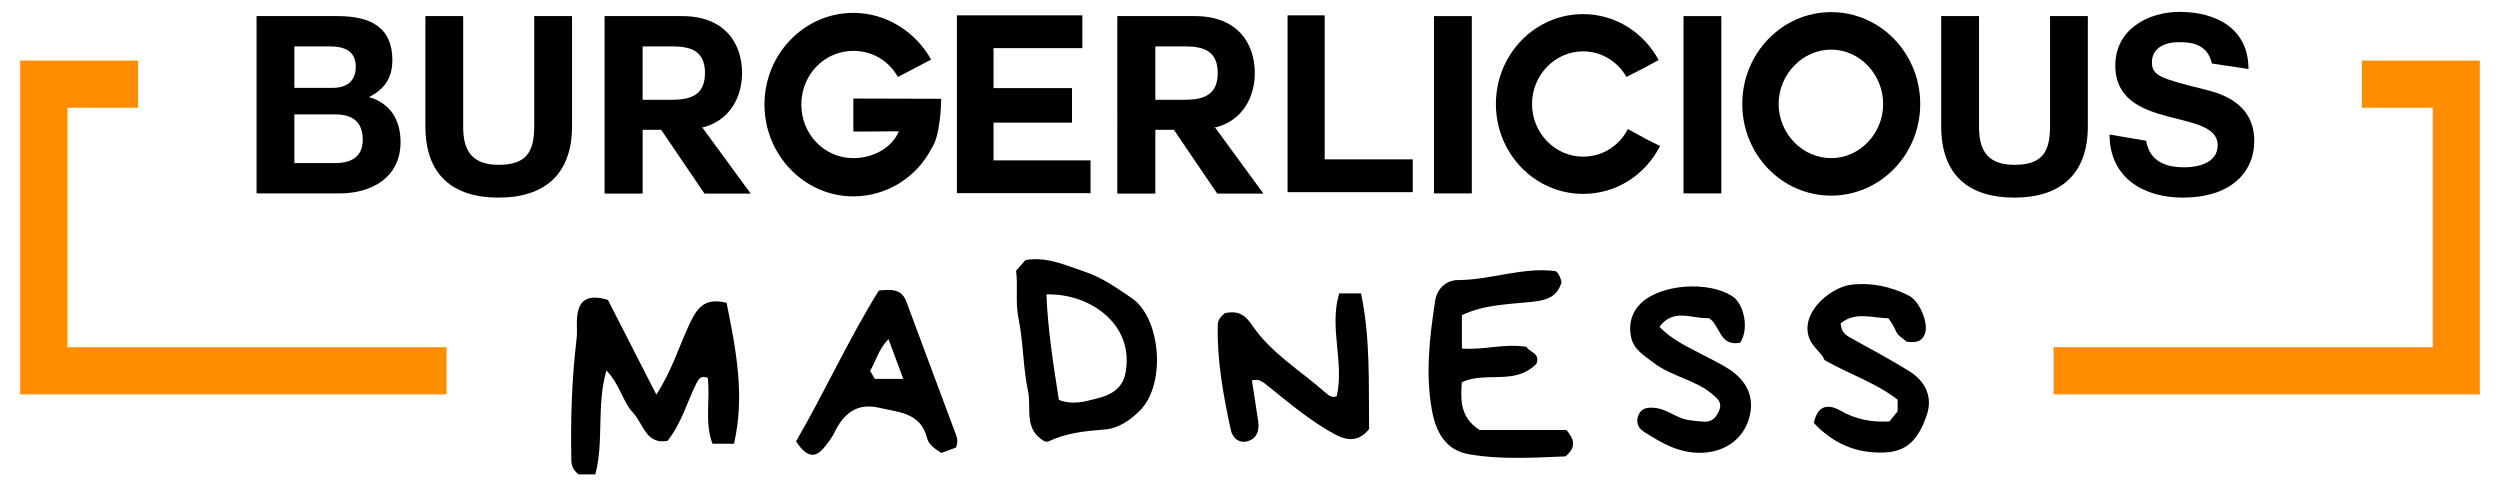 <?xml version="1.0" encoding="UTF-8"?><svg id="Layer_1" xmlns="http://www.w3.org/2000/svg" viewBox="0 0 3236.68 629.53"><path d="m332.17,20.84h104.74c42.39,0,71.07,14.15,71.07,56.9,0,23.15-10.29,37.93-30.24,47.9,27.44,8.04,40.84,29.57,40.84,58.19,0,46.62-38.34,66.55-78.56,66.55h-107.86V20.84Zm48.94,92.91h49.57c17.45,0,29.93-8.04,29.93-27.32,0-21.54-16.21-26.37-33.67-26.37h-45.83v53.69Zm0,97.41h52.37c19.02,0,36.16-6.43,36.16-30.22s-14.03-32.79-35.23-32.79h-53.31v63.01Z"/><path d="m740.59,163.58c0,62.05-35.54,92.27-95.08,92.27s-94.77-29.57-94.77-92.27V20.84h48.94v142.74c0,25.08,6.24,49.83,45.83,49.83,34.91,0,46.14-15.43,46.14-49.83V20.84h48.94v142.74Z"/><path d="m909.6,165.5l62.35,85.19h-59.85l-56.11-82.62h-24v82.62h-49.25V20.84h100.38c56.11,0,77.62,36.33,77.62,73.62,0,31.19-15.9,62.69-52.99,71.05h1.87Zm-77.62-105.45v69.12h38.03c23.38,0,42.71-5.46,42.71-34.72s-19.33-34.4-42.71-34.4h-38.03Z"/><path d="m1205.79,192.51c-19.02,36.97-57.67,61.73-101.01,61.73-63.28,0-115.03-53.37-115.03-118.95s51.75-118.63,115.03-118.63c43.02,0,80.74,24.76,100.69,60.44-19.64,10.29-21.2,11.25-43.02,22.5-11.54-20.58-32.74-33.75-57.67-33.75-37.41,0-67.33,30.86-67.33,69.44s29.93,69.44,67.33,69.44c24.94,0,49.88-12.86,58.92-34.72h-4.99c-9.98,0-32.73.32-45.2.32-5.92,0-8.73,0-8.73-.32v-42.44c31.49,0,75.44.32,113.78.32,0,6.75-1.24,49.19-12.78,64.62Z"/><path d="m1286.27,158.76v48.87h125.63v42.44h-173.01V19.87h162.41v42.44h-115.03v51.76h101.63v44.69h-101.63Z"/><path d="m1573.42,165.5l62.35,85.19h-59.85l-56.11-82.62h-24v82.62h-49.26V20.84h100.39c56.11,0,77.62,36.33,77.62,73.62,0,31.19-15.9,62.69-52.99,71.05h1.86Zm-77.62-105.45v69.12h38.03c23.38,0,42.71-5.46,42.71-34.72s-19.33-34.4-42.71-34.4h-38.03Z"/><path d="m1666.99,248.77V19.87h48.01v186.46h114.1v42.44h-162.11Z"/><path d="m1856.56,20.84h48.95v229.54h-48.95V20.84Z"/><path d="m2049.54,251.02c-62.34,0-112.84-52.08-112.84-116.38s50.5-116.38,112.84-116.38c42.72,0,78.87,24.43,97.88,59.48-19.01,10.29-20.57,11.25-41.76,21.86-10.92-19.61-32.11-33.11-56.12-33.11-36.46,0-66.09,30.86-66.09,68.16s29.62,68.16,66.09,68.16c24.94,0,46.77-13.82,57.99-35.69,21.2,11.25,21.81,12.54,41.76,21.86-19.01,36.97-55.79,62.05-99.76,62.05Z"/><path d="m2179.59,20.84h48.95v229.54h-48.95V20.84Z"/><path d="m2370.7,253.27c-63.59,0-115.03-53.05-115.03-118.63s51.44-118.95,115.03-118.95,115.35,53.05,115.35,118.95-52.06,118.63-115.35,118.63Zm-67.96-118.63c0,38.26,30.87,70.09,67.96,70.09s67.34-31.82,67.34-70.09-30.24-70.41-67.34-70.41-67.96,32.15-67.96,70.41Z"/><path d="m2703.06,163.58c0,62.05-35.53,92.27-95.08,92.27s-94.76-29.57-94.76-92.27V20.84h48.95v142.74c0,25.08,6.23,49.83,45.82,49.83,34.92,0,46.14-15.43,46.14-49.83V20.84h48.94v142.74Z"/><path d="m2778.55,182.22c4.99,30.22,31.18,34.4,49.26,34.4,17.14,0,43.33-5.14,43.33-28.61,0-48.87-132.5-17.36-132.5-103.2,0-47.26,43.02-69.44,83.24-69.44,46.45,0,89.16,20.9,89.16,73.94l-47.39-7.07c-5.91-26.68-28.68-27.65-43.95-27.65s-33.66,6.75-33.66,26.04c0,17.04,10.6,20.9,66.4,34.73,16.51,4.18,66.09,14.78,66.09,66.87,0,42.12-31.8,73.62-92.58,73.62-49.88,0-94.77-25.07-94.77-81.66l47.38,8.04Z"/><path d="m770.74,614.16h-21.87c-5.64-4.62-9.01-10.36-9.16-17.05-1.13-53,.48-105.9,6.81-158.6.93-7.73.12-15.65.37-23.47.87-26.57,13.23-34.78,40.16-26.78,20.33,39.76,40.65,79.53,62.66,122.6,21.3-32.65,30.21-65.54,45.02-95.57,9.65-19.57,20.26-29.59,45.96-23.23,11.88,59.3,24.17,119.83,9.58,182.43h-27.79c-10.61-27.46-2.75-56.61-6.17-85.3-8.16-3.05-11.22-.01-15.18,8.07-11.87,24.22-18.96,50.84-36.92,73.51-27.81,5.18-31.36-22.27-44.7-36.49-13.7-14.6-16.62-36.33-34.46-54.6-13.02,46.02-2.91,91.77-14.32,134.48Z"/><path d="m1351.84,571.13c-26.93-15.87-16.24-42.77-20.8-64.17-6.6-31.02-6.04-63.56-12.41-94.66-4.34-21.2-.44-41.68-3.15-61.78,4.73-5.38,8.63-9.83,12.14-13.82,27.93-4.78,51.57,6.68,76.59,15,22.95,7.63,41.03,20.83,60.55,33.88,38.17,25.52,45.31,111.31,11.28,145.74-11.91,12.05-27.72,23.33-45.5,24.71-25.34,1.97-50.1,4.41-73.34,15.53-1.83.88-4.67-.35-5.35-.42Zm19.06-53.35c19.12,7.19,34.87,1.59,49.08-1.84,16.1-3.88,33.12-11.61,37.14-32.91,12.28-65.16-48.94-103.8-102.36-101.81,1.87,46.2,9.14,91.61,16.14,136.56Z"/><path d="m1989.06,471.12c-27.95,28.21-64.94,9.15-96.55,23.77-1.25,21.48-3,45,22.93,61.8h112.54c9.54,11.23,13.96,21.82-1.3,34.21-40.44,1.53-83.11,4.52-125.07-2.83-29.7-5.2-42.51-28.19-47.7-56.8-8.63-47.62-3.05-94.53,4.09-141.59,2.67-17.61,15.99-27.07,29.69-27.1,42.56-.07,83.32-17.14,126.49-11.55,4.81,3.52,6.02,9.33,7.58,14.03-5.63,19.99-20.09,23.74-37.92,25.66-30.68,3.32-62.27,3.5-91.18,17.32v43.17c28,2.38,55.15-6.95,83.79-2.13,3.12,7.08,18.59,7.95,12.59,22.03Z"/><path d="m1730.71,512.85c9.86-43.85-10.21-88.64,3.09-132.96h28.26c12.29,57.62,9.74,116.99,10.47,175.5-12.74,16.51-28.08,15.54-43.53,7.3-32.36-17.27-60.14-41.14-88.58-63.92-6.05-4.84-10.87-8.75-19.56-6.13,2.71,17.65,5.58,35.33,8.09,53.06,1.59,11.22-1.24,21.53-12.73,25.25-12.02,3.9-20.52-4.02-22.79-14.52-9.66-44.59-17.88-89.45-16.84-135.46.18-7.86,4.76-11.73,9.25-15.59,15.64-3.43,25.5,1.24,34.67,14.89,24.75,36.85,63.31,59.56,95.92,88.36,3.54,3.13,8.62,7.16,14.28,4.22Z"/><path d="m2348.38,547.74c4.01-20.85,16.28-26.4,34.57-16.01,19.05,10.83,39.12,15.27,63.17,13.89,2.65-3.25,6.4-7.84,10.69-13.09v-15.06c-28.52-22.14-62.54-32.96-94.67-51.28-4.42-11.2-18.25-17.98-21.35-33.61-6.39-32.18,31.7-60.93,55.43-63.89,26.17-3.27,51.56,2.14,75.24,14.1,13.22,6.68,25.14,34.02,21.06,47.96-3.48,11.91-12.53,13.31-24.12,11.55-4.17-3.76-10.77-7.25-13.31-12.65-2.8-5.96-5.61-11.64-10.27-17.61-20.58-.19-42.68-9.17-61.73,6.6.51,10.41,5.79,14.79,12.33,18.46,25.89,14.54,52.3,28.29,77.39,44.12,21.56,13.6,28.78,34.47,22.15,54.77-11.63,35.58-28.11,49.26-57.3,49.93-35.68.82-64.78-12.26-89.26-38.2Z"/><path d="m1137.78,376.16c15.52-1.65,29.4-2.47,35.62,14.18,21.49,57.51,42.68,115.13,64.32,172.58,2.07,5.49,2.47,10.2-.09,16.55-5.81,2.13-12.29,4.51-18.86,6.93-7.96-5.3-16.33-10.31-18.54-19.22-8.21-33.11-36.71-33.27-61.71-39.21-29.27-6.94-46.56,7.62-58.42,32.49-2.99,6.27-7.63,11.81-11.88,17.4-11.42,15.01-22.9,16.16-37.59-6.52,36.23-62.09,67.41-131.22,107.16-195.18Zm-5.2,114.38h36.84c-6.56-17.7-12.45-33.6-19.1-51.54-13.09,13.34-16.16,28.53-23.84,41.07,2.38,4.08,4.36,7.49,6.1,10.48Z"/><path d="m2252.89,443.7c-27.21,5.44-25.85-23.44-40.5-31.84-21.54,1.36-45.19-13.67-63.89,11.16,15.75,16.76,36.15,25.86,55.74,36.18,11.47,6.04,23.25,11.65,34.11,18.65,24.75,15.95,33.5,38.31,26.06,63.94-7.76,26.73-30.75,42.67-58.76,44.31-30.22,1.77-54.01-12.14-77.67-27.35-8.12-5.22-10.31-13.74-6.38-22.2,4.18-8.98,12.85-9.34,21.78-8.35,14.75,1.64,25.98,12.18,40.52,15.17,7.11,1.46,14.02,1.79,21.03,2.49,11.26,1.12,17.15-5.21,20.99-14.98,4.03-10.24-2.94-15.32-9.1-20.56-22.28-18.95-52.69-22.8-75.69-40.5-12.48-9.61-26.7-17.11-29.83-35.32-2.82-16.42,1.87-30.75,12.51-41.35,25.8-25.7,88.86-29.75,119.32-9.35,15.62,10.46,21.29,43.53,9.73,59.89Z"/><polygon points="578.01 449.51 87.2 449.51 87.2 139.52 178.78 139.52 178.78 78.46 26.14 78.46 26.14 510.56 578.01 510.56 578.01 449.51" fill="#ff8d00"/><polygon points="3057.9 78.46 3057.9 139.52 3149.48 139.52 3149.48 449.51 2658.67 449.51 2658.67 510.56 3210.54 510.56 3210.54 78.46 3057.9 78.46" fill="#ff8d00"/></svg>